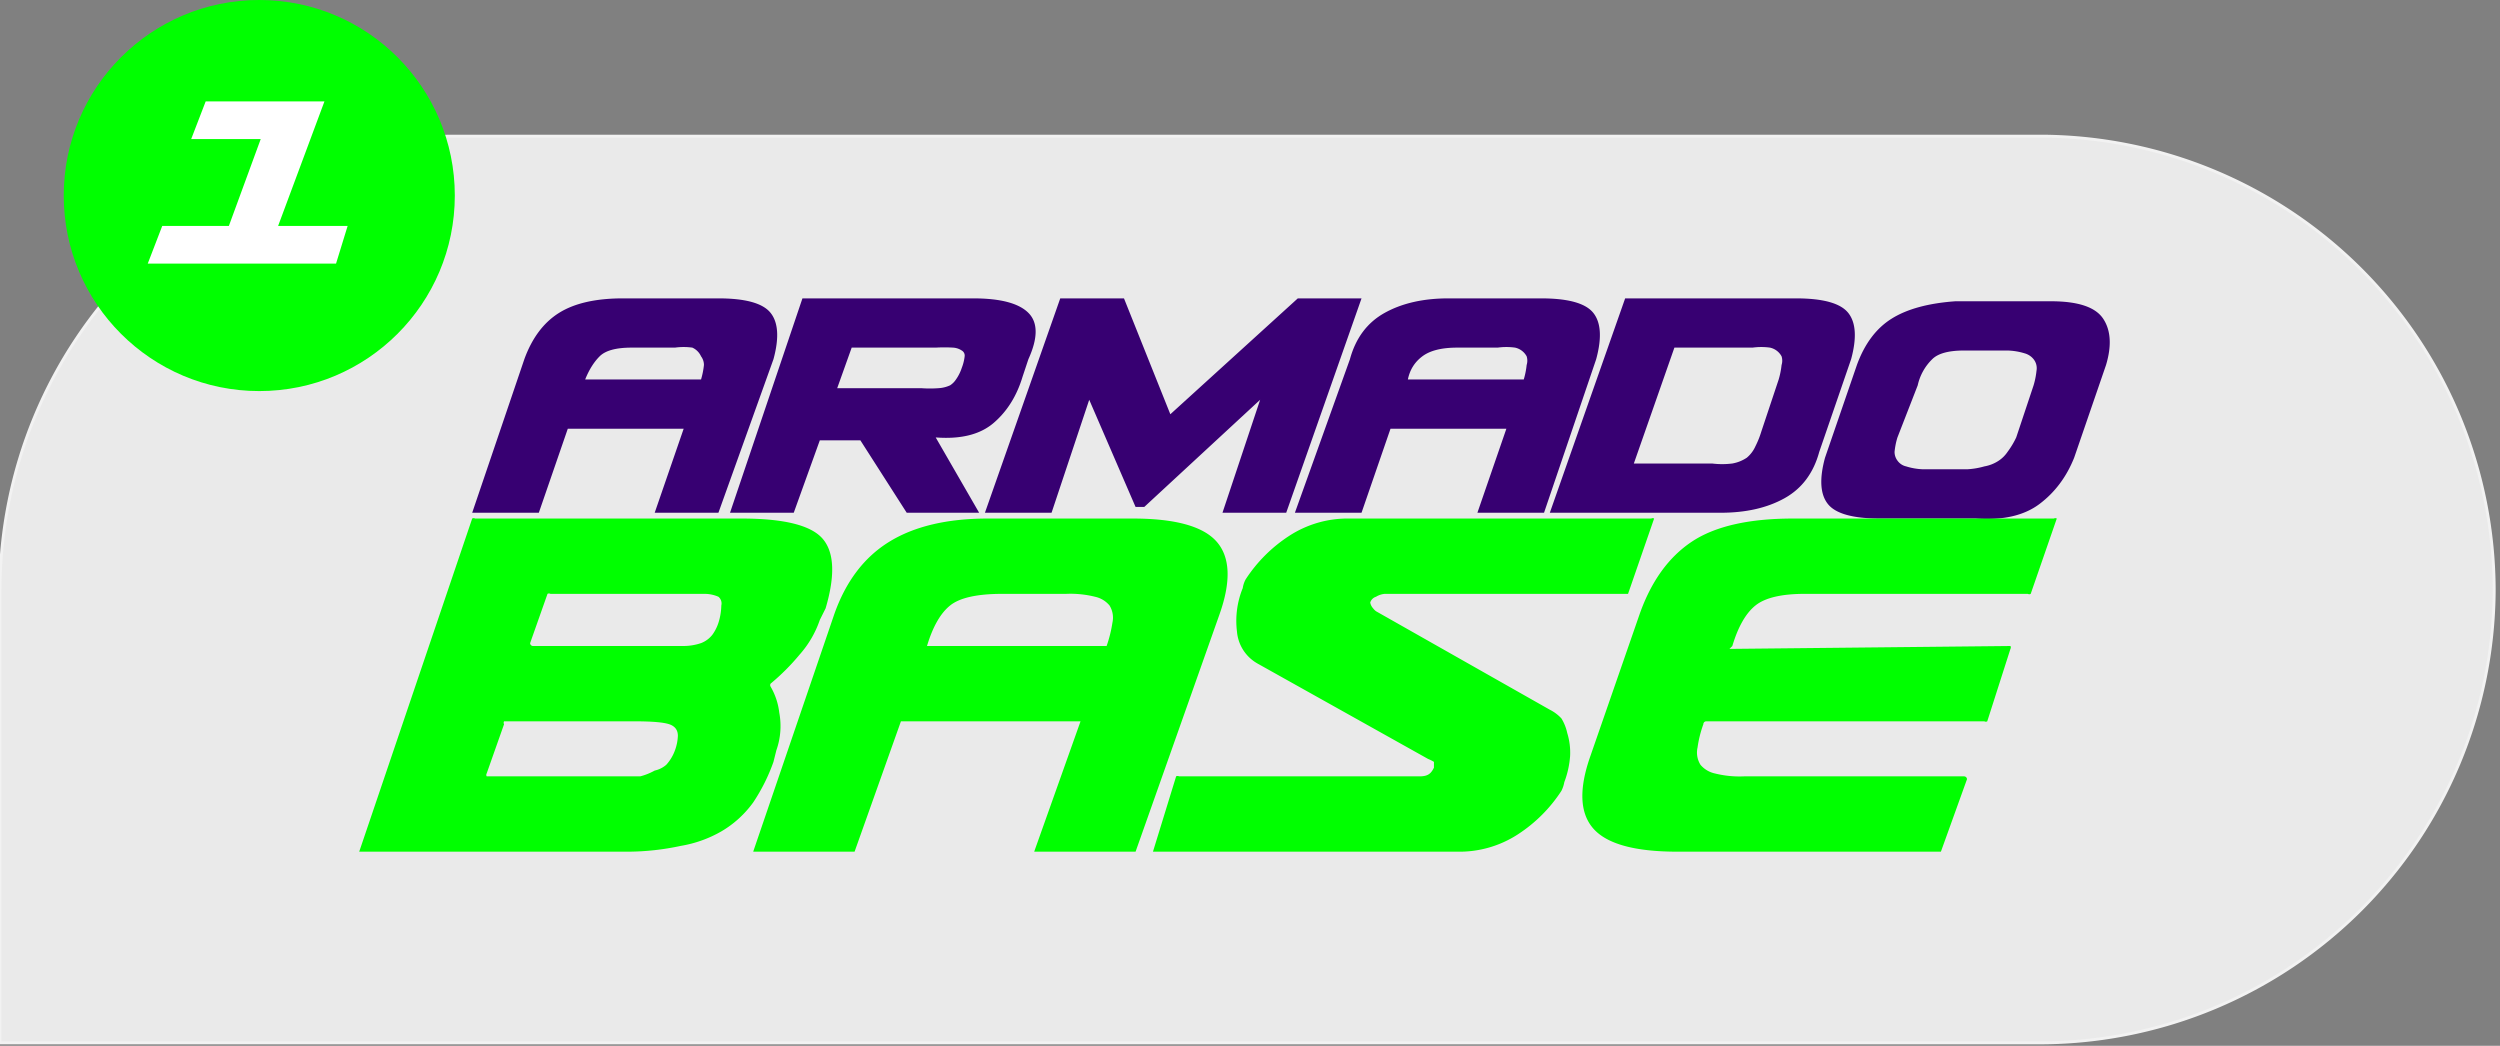 <svg xmlns="http://www.w3.org/2000/svg" viewBox="0 0 863 361"><rect x="0" y="0" width="863" height="361" fill="#808080" stroke="none"/><defs/><defs><style>.cls-2{fill:#370072}.cls-3{fill:#0f0}</style></defs><g id="Capa_2" data-name="Capa 2"><g id="Capa_1-2" data-name="Capa 1"><path fill="#eaeaea" stroke="#f2f2f2" stroke-miterlimit="10" d="M157 48h705v156a157 157 0 01-157 157H157A157 157 0 011 204v0A157 157 0 01157 48z" transform="rotate(-180 431 204)"/><path d="M267 124l-19 53h-22l10-29h-40l-10 29h-23l18-53q4-11 12-16t22-5h33q14 0 18 5t1 16zm-65 7h40a28 28 0 001-5 5 5 0 00-1-3 6 6 0 00-3-3 22 22 0 00-6 0h-15q-8 0-11 3t-5 8zM323 151l15 26h-25l-16-25h-14l-9 25h-22l25-74h59q14 0 19 5t0 16l-2 6q-3 10-10 16t-20 5zm0-31h-29l-5 14h29a41 41 0 006 0 11 11 0 004-1 7 7 0 002-2 15 15 0 002-4 16 16 0 001-4 2 2 0 00-1-2 6 6 0 00-3-1 52 52 0 00-6 0zM388 103l16 40 44-40h22l-26 74h-22l13-39-40 37h-3l-16-37-13 39h-23l26-74zM551 124l-18 53h-23l10-29h-40l-10 29h-23l19-53q3-11 12-16t22-5h32q14 0 18 5t1 16zm-65 7h40a27 27 0 001-5 5 5 0 000-3 6 6 0 00-4-3 22 22 0 00-6 0h-14q-8 0-12 3t-5 8zM639 124l-11 32q-3 11-12 16t-22 5h-59l26-74h59q14 0 18 5t1 16zm-34-4h-27l-14 40h27a28 28 0 007 0 13 13 0 005-2 11 11 0 003-4 31 31 0 002-5l6-18a28 28 0 001-5 5 5 0 000-3 6 6 0 00-4-3 22 22 0 00-6 0zM727 126l-11 32q-4 10-12 16t-22 5h-33q-14 0-18-5t-1-16l11-32q4-11 12-16t22-6h33q14 0 18 6t1 16zm-34-5h-15q-8 0-11 3a18 18 0 00-5 9l-7 18a25 25 0 00-1 5 5 5 0 001 3 5 5 0 003 2 22 22 0 006 1h15a27 27 0 006-1 13 13 0 005-2 11 11 0 003-3 29 29 0 003-5l6-18a27 27 0 001-5 5 5 0 00-1-4 6 6 0 00-3-2 22 22 0 00-6-1z" class="cls-2"/><path d="M268 259l-1 4a63 63 0 01-7 14 36 36 0 01-11 10 42 42 0 01-14 5 88 88 0 01-18 2h-93l39-115a1 1 0 011 0h92q22 0 28 7t1 24l-2 4a35 35 0 01-7 12 76 76 0 01-10 10 1 1 0 000 1 23 23 0 013 9 25 25 0 01-1 13zm-49-10h-45a1 1 0 000 1l-6 17a1 1 0 000 1h53a21 21 0 005-2 9 9 0 004-2 15 15 0 003-5 16 16 0 001-5q0-3-3-4t-12-1zm15-44h-44a1 1 0 00-1 0l-6 17a1 1 0 001 1h52a19 19 0 006-1 9 9 0 004-3 15 15 0 002-4 21 21 0 001-6 3 3 0 00-1-3 12 12 0 00-5-1h-9zM421 212l-29 82h-35l16-45h-62l-16 45h-35l28-82q6-17 19-25t34-8h50q22 0 29 8t1 25zm-101 11h62a44 44 0 002-8 8 8 0 00-1-6 9 9 0 00-5-3 35 35 0 00-10-1h-22q-13 0-18 4t-8 14zM539 273a51 51 0 01-15 15 37 37 0 01-21 6H398l8-26a1 1 0 011 0h83c3 0 4-1 5-3v-2a13 13 0 00-2-1l-59-33a14 14 0 01-7-11 30 30 0 012-15 9 9 0 011-3 51 51 0 0115-15 37 37 0 0121-6h104a1 1 0 011 0l-9 26h-84a7 7 0 00-3 1 3 3 0 00-2 2 4 4 0 001 2 5 5 0 001 1l60 34a14 14 0 014 3 16 16 0 012 5 23 23 0 011 8 32 32 0 01-2 9 11 11 0 01-1 3zM670 294h-91q-22 0-29-8t-1-25l17-49q6-17 18-25t35-8h90a1 1 0 011 0l-9 26a1 1 0 01-1 0h-77q-12 0-17 4t-8 14l-1 1 97-1a1 1 0 010 1l-8 25a1 1 0 01-1 0h-96a1 1 0 00-1 1 39 39 0 00-2 8 8 8 0 001 6 9 9 0 005 3 35 35 0 0010 1h76a1 1 0 011 1z" class="cls-3"/><circle cx="89.5" cy="67.5" r="67.5" class="cls-3"/><path fill="#fff" d="M120 78l-4 13H51l5-13h23l11-30H66l5-13h41L96 78z"/></g></g></svg>